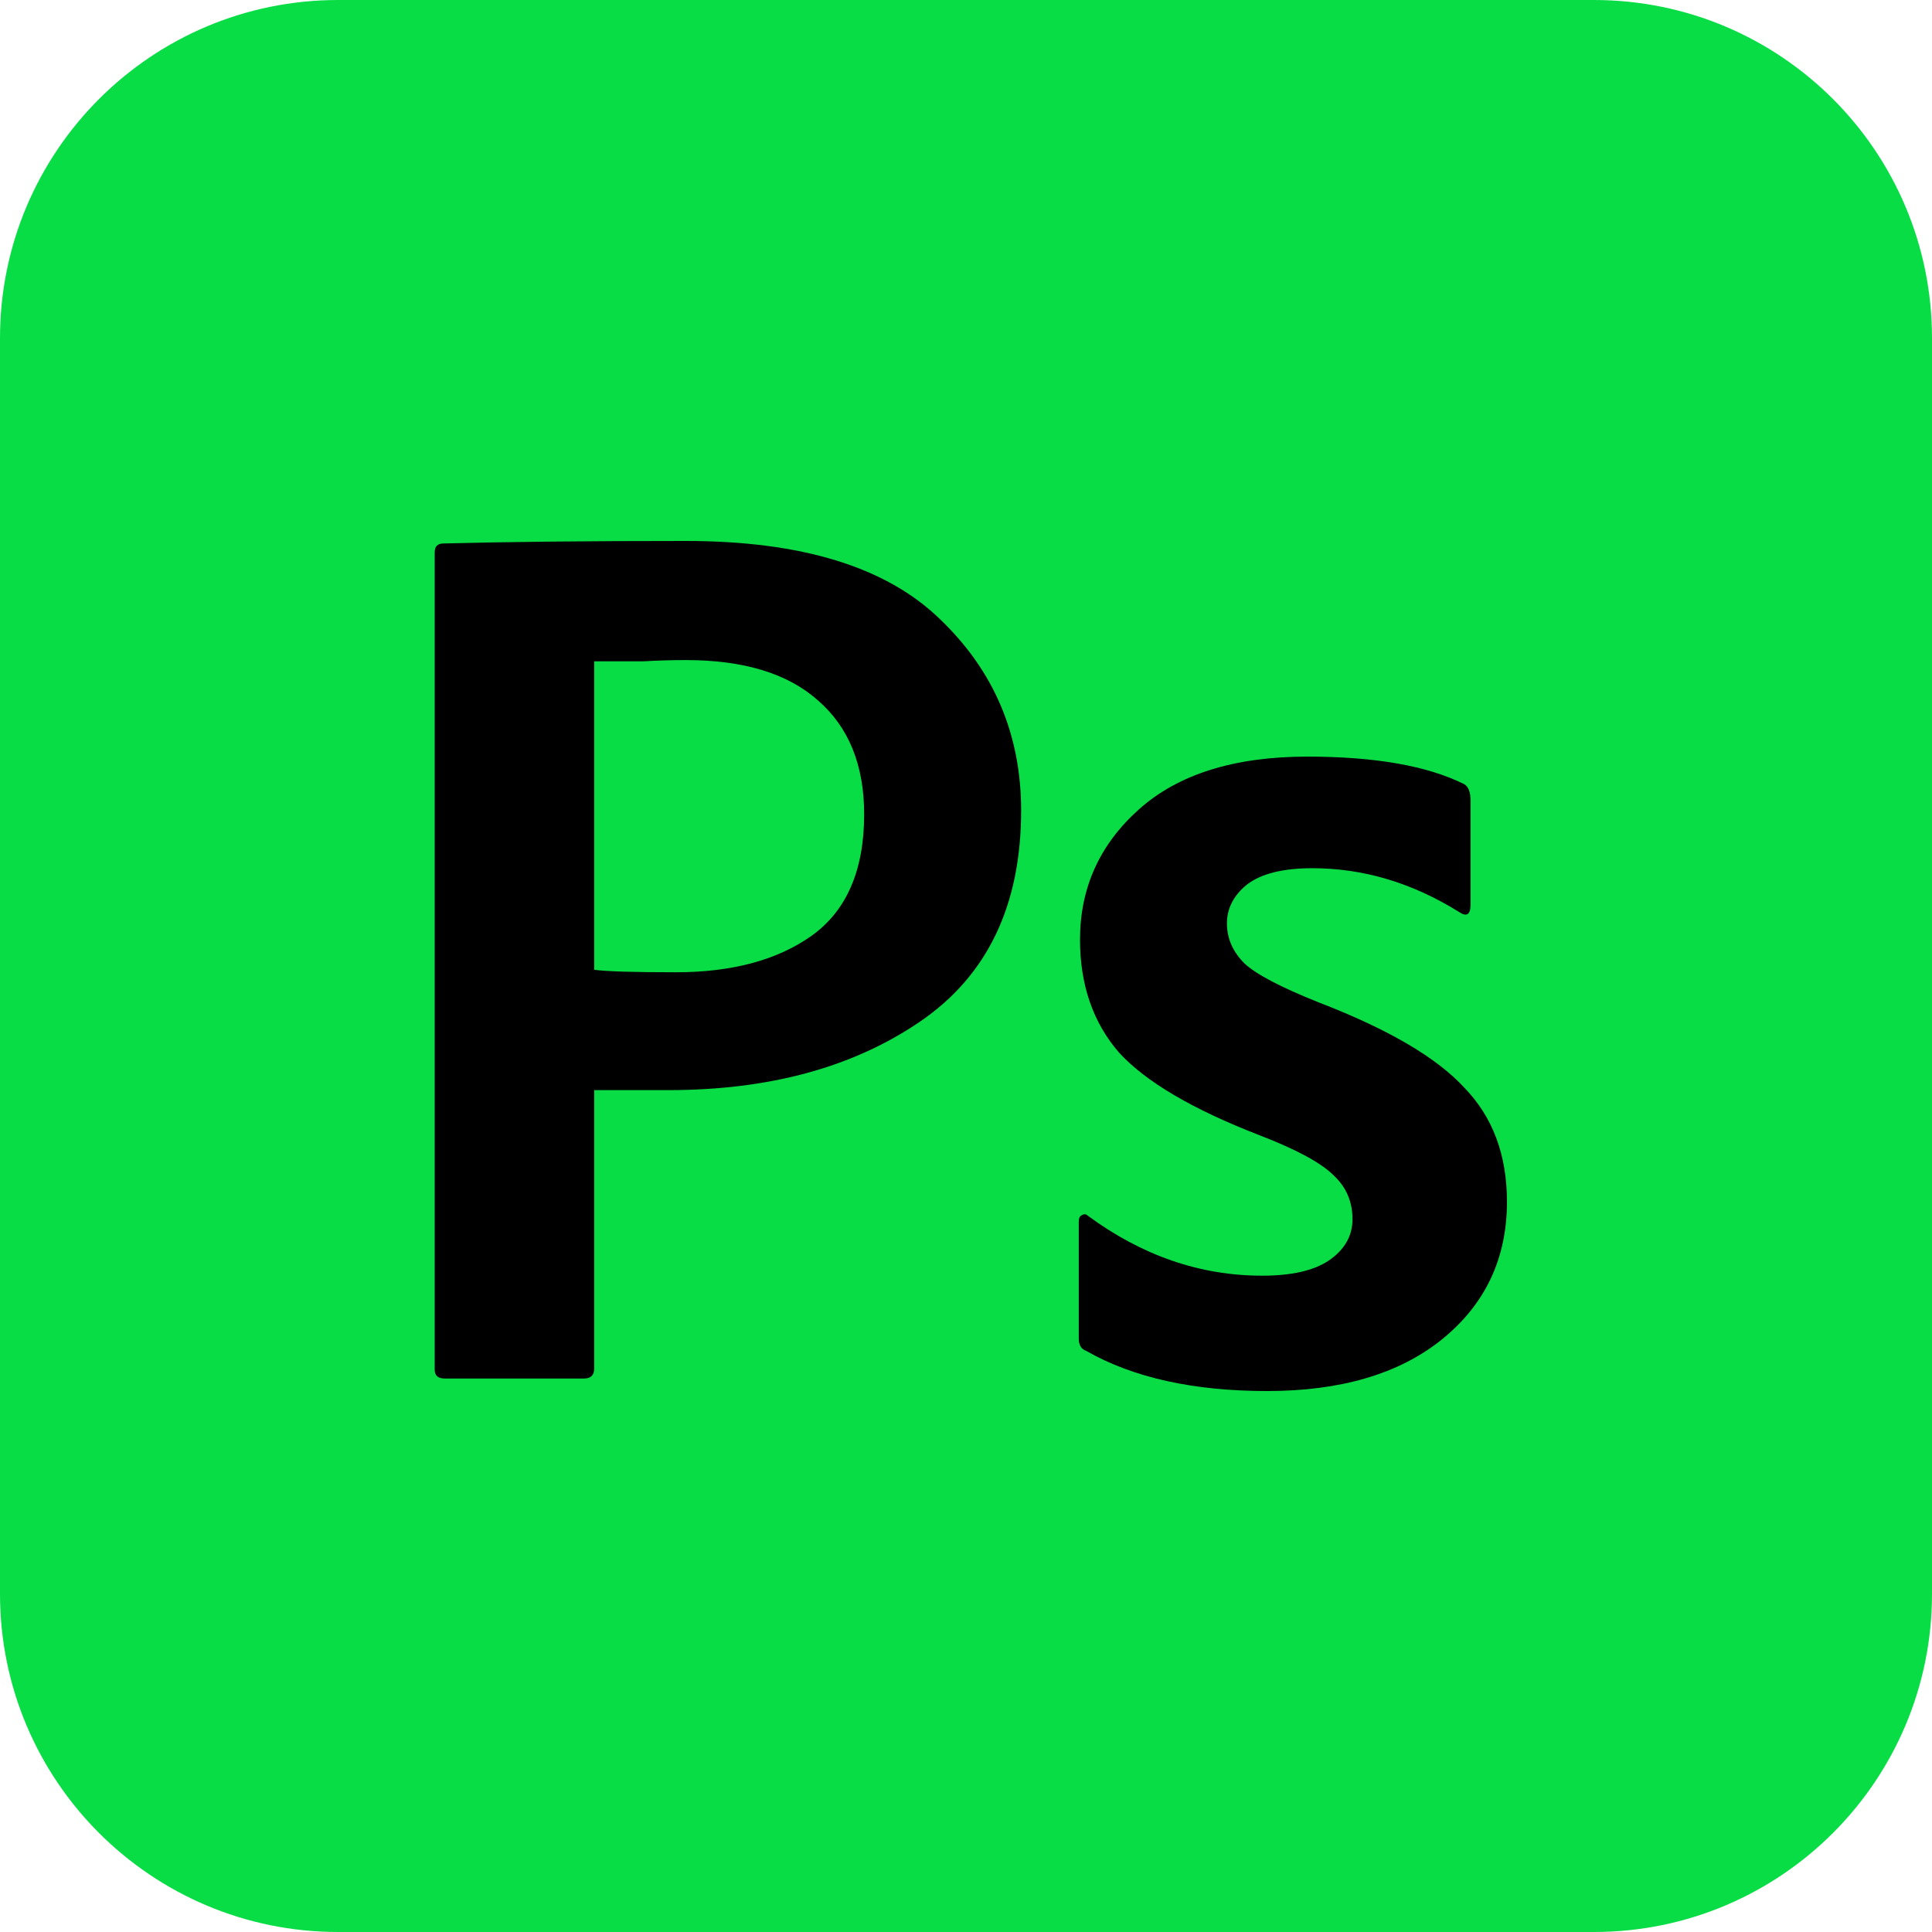 <svg width="154" height="154" viewBox="0 0 154 154" fill="none" xmlns="http://www.w3.org/2000/svg">
<path d="M127.05 0H26.95C12.066 0 0 12.066 0 26.95V127.05C0 141.934 12.066 154 26.95 154H127.05C141.934 154 154 141.934 154 127.05V26.95C154 12.066 141.934 0 127.05 0Z" fill="#09DD46"/>
<path d="M34.65 109.181V44.02C34.65 43.553 34.883 43.32 35.351 43.32C40.422 43.187 46.861 43.12 54.669 43.12C63.878 43.12 70.617 45.185 74.888 49.316C79.225 53.447 81.394 58.544 81.394 64.607C81.394 72.136 78.725 77.733 73.387 81.397C68.048 85.062 61.342 86.894 53.267 86.894H47.362V109.081C47.362 109.614 47.095 109.881 46.561 109.881H35.451C34.917 109.881 34.65 109.647 34.65 109.181ZM47.362 52.714V77.3C48.296 77.433 50.465 77.5 53.868 77.5C58.339 77.5 61.942 76.534 64.678 74.601C67.481 72.603 68.882 69.371 68.882 64.907C68.882 60.976 67.648 57.945 65.179 55.812C62.776 53.68 59.273 52.614 54.669 52.614C53.535 52.614 52.4 52.648 51.266 52.714C50.198 52.714 49.297 52.714 48.563 52.714C47.896 52.714 47.495 52.714 47.362 52.714Z" fill="black"/>
<path d="M116.316 72.703C112.579 70.371 108.676 69.205 104.605 69.205C102.27 69.205 100.535 69.638 99.4 70.504C98.333 71.37 97.799 72.403 97.799 73.602C97.799 74.801 98.266 75.867 99.2 76.8C100.134 77.666 102.103 78.699 105.106 79.898C110.644 82.03 114.515 84.296 116.717 86.694C118.985 89.026 120.12 92.058 120.12 95.789C120.12 100.32 118.385 103.984 114.915 106.782C111.512 109.514 106.874 110.88 101.002 110.88C95.13 110.88 90.325 109.814 86.588 107.682C86.188 107.549 85.988 107.216 85.988 106.682V97.388C85.988 97.121 86.054 96.955 86.188 96.888C86.388 96.755 86.555 96.755 86.688 96.888C91.026 100.086 95.663 101.685 100.601 101.685C102.937 101.685 104.705 101.286 105.906 100.486C107.174 99.62 107.808 98.521 107.808 97.188C107.808 95.789 107.308 94.623 106.307 93.69C105.306 92.691 103.337 91.625 100.401 90.492C95.063 88.427 91.326 86.228 89.191 83.896C87.122 81.497 86.088 78.499 86.088 74.901C86.088 70.77 87.656 67.306 90.792 64.507C93.928 61.709 98.399 60.31 104.205 60.31C109.61 60.31 113.781 61.043 116.717 62.509C117.05 62.708 117.217 63.142 117.217 63.808V72.103C117.217 72.902 116.917 73.102 116.316 72.703Z" fill="black"/>
</svg>
